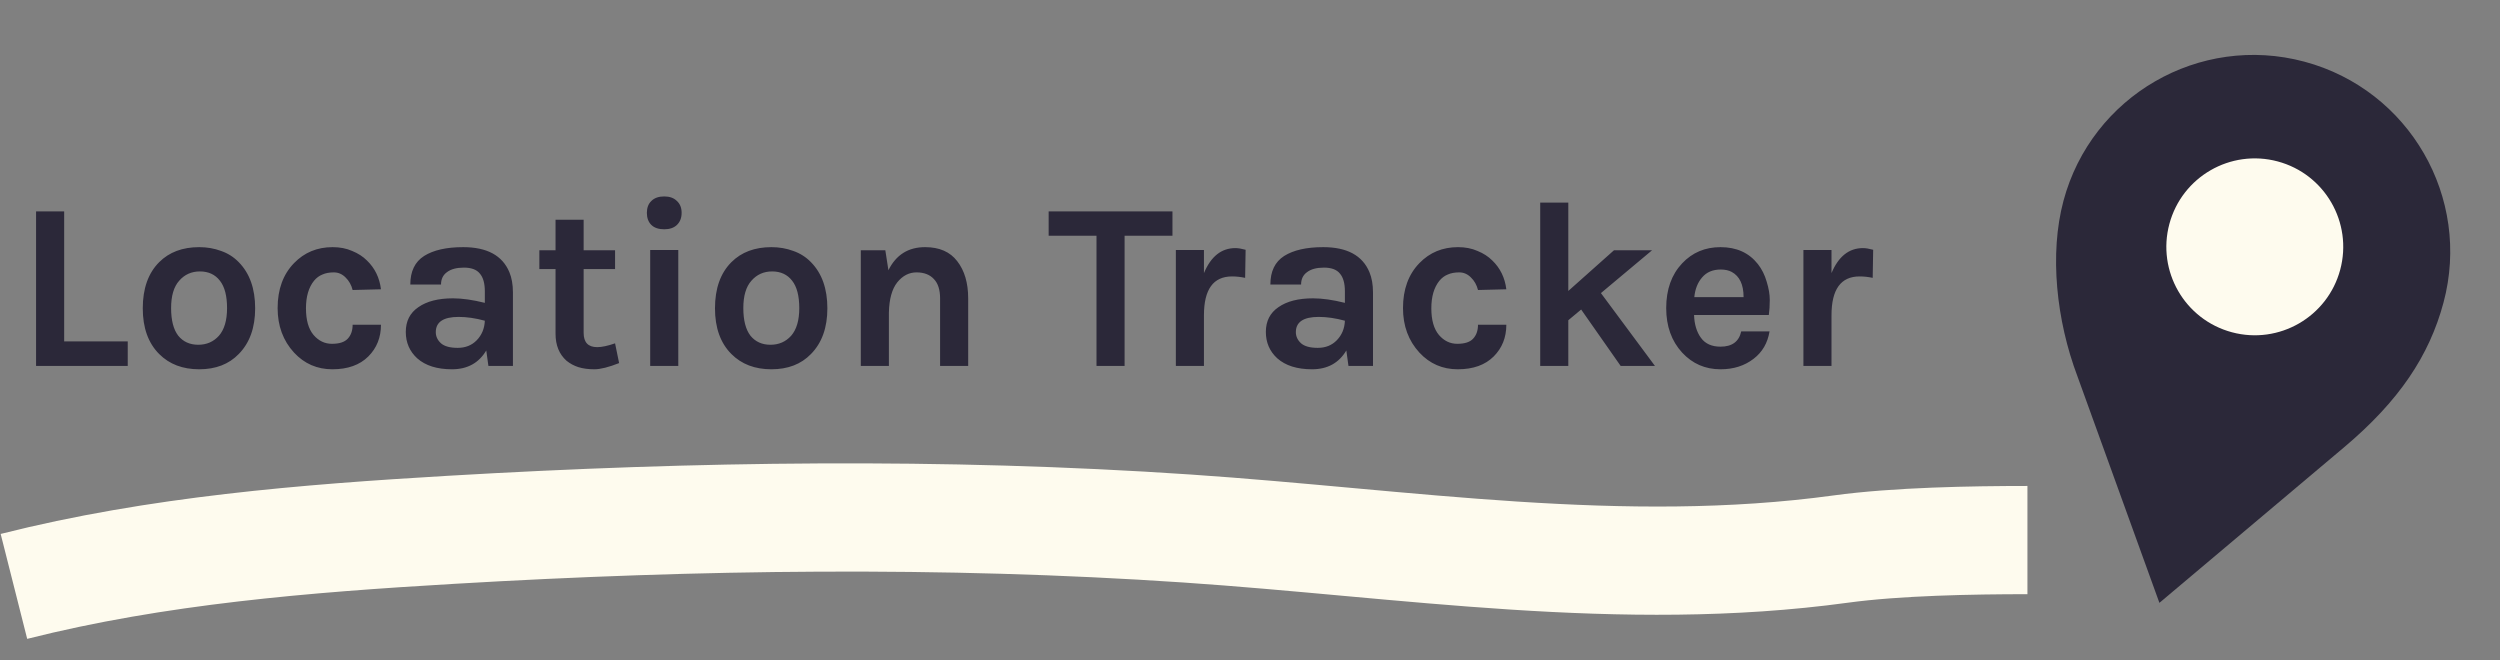 <svg width="231" height="61" viewBox="0 0 231 61" fill="none" xmlns="http://www.w3.org/2000/svg">
    <rect x="0" y="0" width="231" height="61" fill="#808080" stroke="none"/>
    <path d="M1.287 54.183C14.505 50.842 28.252 49.745 41.727 48.952C64.318 47.622 87.078 47.304 109.664 48.833C129.898 50.203 149.859 53.498 170.074 50.735C175.251 50.027 182.235 49.903 187.335 49.903" stroke="#FEFBEE" stroke-width="10" stroke-linejoin="round"/>
    <path d="M5.929 31.548H11.803V33.814H3.333V19.536H5.929V31.548ZM18.406 22.836C19.124 22.836 19.799 22.953 20.43 23.188C21.06 23.408 21.603 23.753 22.058 24.222C23.07 25.249 23.576 26.671 23.576 28.49C23.576 30.279 23.07 31.687 22.058 32.714C21.148 33.653 19.931 34.122 18.406 34.122C16.88 34.122 15.648 33.653 14.71 32.714C13.698 31.702 13.192 30.294 13.192 28.49C13.192 26.657 13.698 25.234 14.71 24.222C15.634 23.298 16.866 22.836 18.406 22.836ZM20.98 28.468C20.98 27.339 20.76 26.495 20.32 25.938C19.88 25.366 19.264 25.08 18.472 25.08C17.694 25.08 17.056 25.366 16.558 25.938C16.059 26.495 15.81 27.339 15.81 28.468C15.81 29.597 16.03 30.448 16.47 31.02C16.924 31.577 17.54 31.856 18.318 31.856C19.095 31.856 19.733 31.577 20.232 31.02C20.73 30.448 20.98 29.597 20.98 28.468ZM30.735 22.836C31.409 22.836 32.011 22.953 32.539 23.188C33.081 23.408 33.536 23.701 33.903 24.068C34.636 24.772 35.069 25.659 35.201 26.73L32.583 26.796C32.465 26.327 32.245 25.938 31.923 25.63C31.615 25.322 31.255 25.168 30.845 25.168C30.434 25.168 30.082 25.234 29.789 25.366C29.495 25.483 29.239 25.674 29.019 25.938C28.52 26.554 28.271 27.405 28.271 28.49C28.271 29.575 28.505 30.397 28.975 30.954C29.444 31.497 30.009 31.768 30.669 31.768C31.343 31.768 31.827 31.614 32.121 31.306C32.429 30.983 32.583 30.551 32.583 30.008H35.201C35.201 31.181 34.812 32.157 34.035 32.934C33.243 33.726 32.135 34.122 30.713 34.122C29.305 34.122 28.124 33.609 27.171 32.582C26.159 31.482 25.653 30.111 25.653 28.468C25.653 26.737 26.159 25.351 27.171 24.31C28.124 23.327 29.312 22.836 30.735 22.836ZM41.851 27.566C42.701 27.566 43.684 27.705 44.799 27.984V26.928C44.799 26.18 44.645 25.63 44.337 25.278C44.043 24.911 43.552 24.728 42.863 24.728C42.188 24.728 41.667 24.867 41.301 25.146C40.934 25.41 40.751 25.791 40.751 26.29H37.913C37.913 25.073 38.338 24.193 39.189 23.65C40.054 23.107 41.257 22.836 42.797 22.836C44.997 22.836 46.419 23.606 47.065 25.146C47.285 25.674 47.395 26.297 47.395 27.016V33.814H45.129L44.931 32.384C44.241 33.543 43.185 34.122 41.763 34.122C40.384 34.122 39.313 33.785 38.551 33.11C37.847 32.465 37.495 31.651 37.495 30.668C37.495 29.671 37.883 28.908 38.661 28.38C39.438 27.837 40.501 27.566 41.851 27.566ZM44.799 29.634C43.933 29.399 43.127 29.282 42.379 29.282C40.971 29.282 40.267 29.751 40.267 30.69C40.267 31.086 40.428 31.431 40.751 31.724C41.073 32.003 41.587 32.142 42.291 32.142C43.009 32.142 43.596 31.907 44.051 31.438C44.52 30.954 44.769 30.353 44.799 29.634ZM57.206 33.55C56.238 33.931 55.476 34.122 54.918 34.122C54.361 34.122 53.87 34.056 53.444 33.924C53.034 33.792 52.667 33.594 52.344 33.33C51.67 32.729 51.332 31.9 51.332 30.844V24.86H49.836V23.122H51.332V20.306H53.928V23.122H56.832V24.86H53.928V30.756C53.928 31.636 54.346 32.076 55.182 32.076C55.608 32.076 56.158 31.959 56.832 31.724L57.206 33.55ZM60.078 23.1H62.674V33.814H60.078V23.1ZM59.77 19.668C59.77 19.199 59.909 18.832 60.188 18.568C60.467 18.289 60.863 18.15 61.376 18.15C61.875 18.15 62.263 18.289 62.542 18.568C62.835 18.832 62.982 19.199 62.982 19.668C62.982 20.137 62.835 20.511 62.542 20.79C62.263 21.054 61.875 21.186 61.376 21.186C60.863 21.186 60.467 21.054 60.188 20.79C59.909 20.511 59.77 20.137 59.77 19.668ZM71.279 22.836C71.997 22.836 72.672 22.953 73.303 23.188C73.933 23.408 74.476 23.753 74.931 24.222C75.943 25.249 76.449 26.671 76.449 28.49C76.449 30.279 75.943 31.687 74.931 32.714C74.021 33.653 72.804 34.122 71.279 34.122C69.753 34.122 68.521 33.653 67.583 32.714C66.571 31.702 66.065 30.294 66.065 28.49C66.065 26.657 66.571 25.234 67.583 24.222C68.507 23.298 69.739 22.836 71.279 22.836ZM73.853 28.468C73.853 27.339 73.633 26.495 73.193 25.938C72.753 25.366 72.137 25.08 71.345 25.08C70.567 25.08 69.929 25.366 69.431 25.938C68.932 26.495 68.683 27.339 68.683 28.468C68.683 29.597 68.903 30.448 69.343 31.02C69.797 31.577 70.413 31.856 71.191 31.856C71.968 31.856 72.606 31.577 73.105 31.02C73.603 30.448 73.853 29.597 73.853 28.468ZM82.09 24.97C82.794 23.547 83.923 22.836 85.478 22.836C86.798 22.836 87.788 23.269 88.448 24.134C89.122 24.999 89.46 26.143 89.46 27.566V33.814H86.864V27.566C86.864 26.774 86.673 26.18 86.292 25.784C85.91 25.373 85.375 25.168 84.686 25.168C83.996 25.168 83.402 25.476 82.904 26.092C82.42 26.708 82.163 27.632 82.134 28.864V33.814H79.538V23.122H81.804L82.09 24.97ZM96.895 19.536H108.335V21.78H103.913V33.814H101.317V21.78H96.895V19.536ZM111.245 25.234C111.89 23.694 112.858 22.924 114.149 22.924C114.398 22.924 114.714 22.975 115.095 23.078L115.051 25.674C114.64 25.586 114.237 25.542 113.841 25.542C112.11 25.542 111.245 26.737 111.245 29.128V33.814H108.649V23.1H111.245V25.234ZM121.321 27.566C122.172 27.566 123.155 27.705 124.269 27.984V26.928C124.269 26.18 124.115 25.63 123.807 25.278C123.514 24.911 123.023 24.728 122.333 24.728C121.659 24.728 121.138 24.867 120.771 25.146C120.405 25.41 120.221 25.791 120.221 26.29H117.383C117.383 25.073 117.809 24.193 118.659 23.65C119.525 23.107 120.727 22.836 122.267 22.836C124.467 22.836 125.89 23.606 126.535 25.146C126.755 25.674 126.865 26.297 126.865 27.016V33.814H124.599L124.401 32.384C123.712 33.543 122.656 34.122 121.233 34.122C119.855 34.122 118.784 33.785 118.021 33.11C117.317 32.465 116.965 31.651 116.965 30.668C116.965 29.671 117.354 28.908 118.131 28.38C118.909 27.837 119.972 27.566 121.321 27.566ZM124.269 29.634C123.404 29.399 122.597 29.282 121.849 29.282C120.441 29.282 119.737 29.751 119.737 30.69C119.737 31.086 119.899 31.431 120.221 31.724C120.544 32.003 121.057 32.142 121.761 32.142C122.48 32.142 123.067 31.907 123.521 31.438C123.991 30.954 124.24 30.353 124.269 29.634ZM134.719 22.836C135.394 22.836 135.995 22.953 136.523 23.188C137.066 23.408 137.52 23.701 137.887 24.068C138.62 24.772 139.053 25.659 139.185 26.73L136.567 26.796C136.45 26.327 136.23 25.938 135.907 25.63C135.599 25.322 135.24 25.168 134.829 25.168C134.418 25.168 134.066 25.234 133.773 25.366C133.48 25.483 133.223 25.674 133.003 25.938C132.504 26.554 132.255 27.405 132.255 28.49C132.255 29.575 132.49 30.397 132.959 30.954C133.428 31.497 133.993 31.768 134.653 31.768C135.328 31.768 135.812 31.614 136.105 31.306C136.413 30.983 136.567 30.551 136.567 30.008H139.185C139.185 31.181 138.796 32.157 138.019 32.934C137.227 33.726 136.12 34.122 134.697 34.122C133.289 34.122 132.108 33.609 131.155 32.582C130.143 31.482 129.637 30.111 129.637 28.468C129.637 26.737 130.143 25.351 131.155 24.31C132.108 23.327 133.296 22.836 134.719 22.836ZM146.099 28.6L144.911 29.59V33.814H142.315V18.722H144.911V26.884L149.135 23.122H152.655L147.925 27.082L152.919 33.814H149.751L146.099 28.6ZM162.427 24.398C162.794 24.867 163.065 25.41 163.241 26.026C163.432 26.642 163.527 27.207 163.527 27.72C163.527 28.233 163.498 28.695 163.439 29.106H156.531C156.561 29.971 156.773 30.675 157.169 31.218C157.565 31.761 158.167 32.032 158.973 32.032C160.044 32.032 160.682 31.563 160.887 30.624H163.505C163.329 31.695 162.838 32.538 162.031 33.154C161.195 33.799 160.176 34.122 158.973 34.122C157.565 34.122 156.385 33.609 155.431 32.582C154.449 31.511 153.957 30.14 153.957 28.468C153.957 26.752 154.449 25.373 155.431 24.332C156.37 23.335 157.551 22.836 158.973 22.836C160.455 22.836 161.606 23.357 162.427 24.398ZM158.995 24.904C158.262 24.904 157.69 25.146 157.279 25.63C156.869 26.099 156.627 26.708 156.553 27.456H161.107C161.107 26.297 160.741 25.52 160.007 25.124C159.729 24.977 159.391 24.904 158.995 24.904ZM169.231 25.234C169.877 23.694 170.845 22.924 172.135 22.924C172.385 22.924 172.7 22.975 173.081 23.078L173.037 25.674C172.627 25.586 172.223 25.542 171.827 25.542C170.097 25.542 169.231 26.737 169.231 29.128V33.814H166.635V23.1H169.231V25.234Z" fill="#2B2839"/>
    <path d="M225.779 27.961C228.378 18.265 222.624 8.297 212.927 5.698C203.23 3.1 193.264 8.856 190.666 18.553C189.351 23.458 190.005 29.604 191.957 34.774L199.529 55.703L216.556 41.361C221.683 37.053 224.466 32.863 225.779 27.961Z" fill="#2B2839"/>
    <circle cx="208.343" cy="22.808" r="8.171" transform="rotate(15 208.343 22.808)" fill="#FEFBEE"/>
    </svg>
    